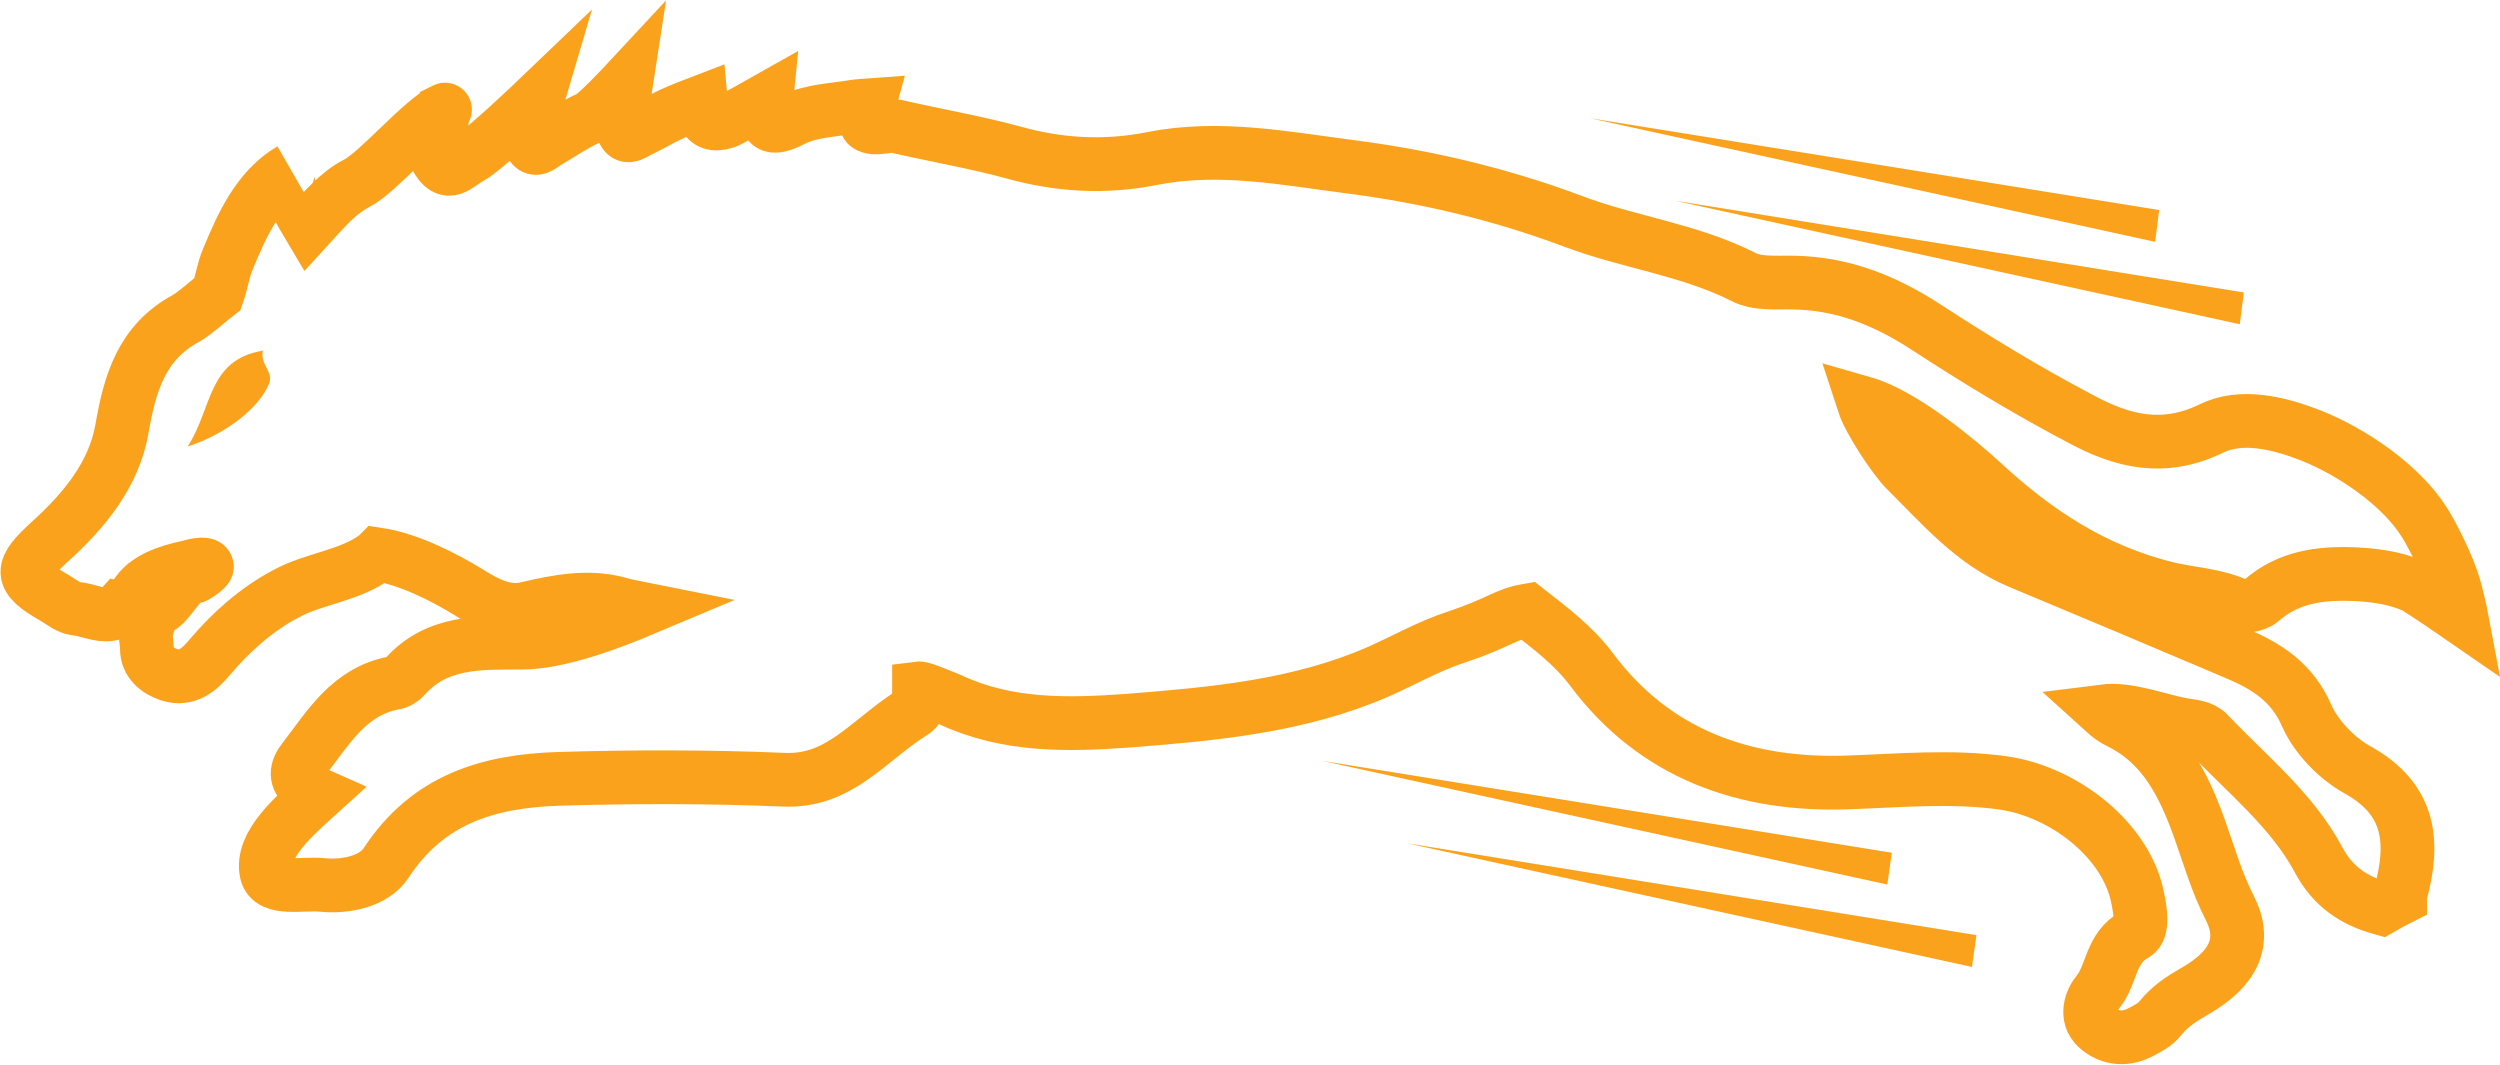<?xml version="1.0" encoding="utf-8"?>
<!-- Generator: Adobe Illustrator 25.4.1, SVG Export Plug-In . SVG Version: 6.00 Build 0)  -->
<svg version="1.1" id="Layer_1" xmlns="http://www.w3.org/2000/svg" xmlns:xlink="http://www.w3.org/1999/xlink" x="0px" y="0px"
	 viewBox="0 0 558.2 237.9" style="enable-background:new 0 0 558.2 237.9;" xml:space="preserve">
<style type="text/css">
	.st0{fill:none;stroke:#FAA21B;stroke-width:12;stroke-miterlimit:10;}
	.st1{fill:#FAA21B;}
</style>
<path id="XMLID_284_" class="st0" d="M526.4,171.9c-4.7-2.6-9.3-7.4-11.4-12.2c-3.2-7.3-8.8-10.9-15.4-13.7
	c-16.2-6.9-32.4-13.7-48.7-20.5c-10.5-4.4-17.6-12.9-25.4-20.6c-2.5-2.5-8.1-10.9-9.4-14.9c8.7,2.5,20.8,12.5,26.6,17.8
	c12.1,11.2,25,19.6,41.2,23.6c5,1.2,10.6,1.4,15.5,3.6c1.2,0.6,4.3,0.2,5.5-0.9c6-5.3,13.2-6.2,20.7-5.9c4.5,0.2,9.1,0.8,13.2,2.6
	c1.4,0.6,10.8,7.1,10.8,7.1s-1-5.3-2.2-8.6c-1.8-5.2-5.4-11.7-6.1-12.7c-5.3-8.4-16.3-15.8-25.4-19.4c-7.2-2.8-15.5-4.8-22.2-1.5
	c-10.7,5.2-19.9,2.8-29-2.1C452.7,87.3,441.2,80.3,430,73c-9.1-5.9-18.5-9.7-29.4-9.9c-3.8-0.1-8.2,0.4-11.4-1.3
	c-12.1-6.1-25.6-7.7-38-12.4c-16-6-32.4-9.9-49.2-12.1c-14.9-1.9-29.7-4.9-44.8-1.9c-10.5,2.1-20.8,1.5-31.1-1.4
	c-8.5-2.3-17.3-3.8-26-5.8c-1.9-0.4-4.7,0.9-6.4-0.2c-0.8-0.5,0.3-4.5,0.3-4.5s-2.8,0.2-3.3,0.3c-4.6,0.8-9.6,0.9-13.6,2.9
	c-5.2,2.7-6.6,1.6-6-4.4c-3,1.7-5.4,3-7.8,4.3c-2,1.1-4.6,1.6-5.8-0.3c-0.8-1.3-1-3.5-1-3.5s-4.7,1.8-6.4,2.6
	c-2.6,1.2-5.1,2.7-7.8,4c-1.2,0.6-2.6,1.8-3.3-0.7c-0.5-1.8,0.8-10.2,0.8-10.2s-6.6,7.1-8.2,7.8c-3.2,1.4-6.2,3.5-9.3,5.3
	c-1.1,0.6-2.4,2.1-3.4,1.1c-1.6-1.5,1.1-10.6,1.1-10.6s-12,11.5-14.9,13c-3.1,1.6-5.1,5-7.8-0.1c-0.2-0.4,1.8-10.4,1.8-10.4
	s0.6-0.3,0,0c-4.8,2.1-14.7,13.9-19.4,16.3c-4.3,2.2-7.4,6-10.7,9.6c-3.1-5.2-6.4-11.3-4.1-12.6c-3.6,2.1-6.4,5.3-8.6,8.8
	c-2.2,3.5-3.8,7.3-5.4,11.1c-1.1,2.6-1.4,5.2-2.3,7.8c-1.7,1.3-5.1,4.4-7.1,5.5c-9.9,5.4-12.5,14.4-14.3,24.8
	c-1.8,10.1-8.4,18.1-15.9,24.9c-6.9,6.3-7.2,8.1,0.9,12.7c1.5,0.9,3.1,2.2,4.7,2.4c2.6,0.2,5.3,1.7,7.8,1.2c0.9-0.1,2-1.3,2-1.3
	c0.9,0.2,2,0.2,3.2,0c0,0-0.3-1.6,0.2-2.6c2.3-4,7.3-5.6,12-6.6c0.7-0.2,3.9-1.1,4.1-0.1c0.1,0.5-2.6,2.3-2.9,2.3
	c-3.5,0.6-5.3,5.9-8,7.1c-1.4,0.6-2,0.2-2,0.2s-0.3,2.4-0.3,3.4c0,0.7-0.6,1.4-0.5,2.2c0.1,1.1,0.3,2.2,0.3,3.2c0,3,2.3,4.9,5.1,5.8
	c3.9,1.2,6.6-1.2,8.8-3.8c4.8-5.7,10.5-10.8,17.1-14.3c6.2-3.4,14.1-4,19.9-8.2c0.3-0.2,0.5-0.4,0.7-0.6c6.7,1,14.7,5,20.5,8.6
	c3.7,2.3,8,4.6,12.6,3.5c6.8-1.6,13.8-3,20.7-1.1c1.6,0.5,3.5,0.8,5.5,1.2c-7.6,3.2-19,7.5-27.3,7.5c-9.3,0-18.9-0.4-26,7.6
	c-0.6,0.7-1.6,1.3-2.5,1.4c-10,1.9-14.6,10-20.1,17.1c-1.7,2.1-2,4.4,0.3,5.9c1.6,1.1,2,1.5,2.9,1.9c-5.4,4.9-12.8,11.2-11.5,17.4
	c0.9,4.2,8.2,2.3,12.6,2.8c5.1,0.5,11.4-0.8,14.1-4.9c9.3-14.2,22.7-18.3,38.6-18.8c16.8-0.5,33.6-0.5,50.3,0.2
	c12.3,0.5,18.6-8.6,28.3-14.8c0.5-0.3,1.1-0.7,1.4-1.2c0.3-0.6,0.4-1.2,0.4-1.9c0-0.8,0-1.7,0-2.5c0.8-0.1,6.1,2.2,6.9,2.5
	c12.8,6,26.3,5.7,40,4.7c19-1.5,37.9-3.2,55.6-10.9c5.9-2.6,11.4-5.8,17.6-7.8c9.6-3.2,10.6-5,15.8-5.9c5.1,4,10.2,7.8,14.2,13.1
	c14.2,19.1,34.4,26.1,57.3,25.3c11.6-0.4,23-1.5,34.6,0.1c14,2,27.7,13.1,30.1,25.7c0.6,2.9,1.3,7.1-0.7,8.2
	c-5.4,2.9-5,8.8-8.1,12.7c-1.7,2-2.9,5.6-0.3,8c2.6,2.4,6.1,2.9,9.5,1.2c1.7-0.9,3.6-1.8,4.7-3.3c2.1-2.6,4.7-4.3,7.5-5.9
	c9-5.1,11.8-11.3,7.9-18.8c-2.9-5.7-4.6-11.7-6.7-17.6c-3.5-9.7-7.9-18.8-17.8-23.7c-1.3-0.6-2.5-1.5-3.6-2.5
	c5.5-0.7,12.4,2.1,17.5,3c2.1,0.4,4.4,0.4,5.9,2c8.6,9.1,18.6,17,24.6,28.2c3.2,6,7.9,9.1,14,10.8c1.4-0.8,2.8-1.6,4.2-2.3
	c0-0.3,0-0.7,0.1-1C539,188.4,538.5,178.6,526.4,171.9z"/>
<polygon class="st1" points="481.2,54 355,26.4 355,26.4 482.1,46.9 "/>
<polygon class="st1" points="500.1,72.4 373.9,44.8 373.9,44.8 501,65.3 "/>
<polygon class="st1" points="421.4,197.5 295.3,169.9 295.3,169.9 422.4,190.4 "/>
<polygon class="st1" points="440.3,215.9 314.2,188.3 314.2,188.3 441.3,208.8 "/>
<path id="XMLID_283_" class="st1" d="M60.1,85.6c-2.3,5.7-9.9,11.4-18.2,14.1c5.5-8.4,4.4-19.4,16.8-21.4C58,81.4,61.1,83,60.1,85.6
	z"/>
</svg>
